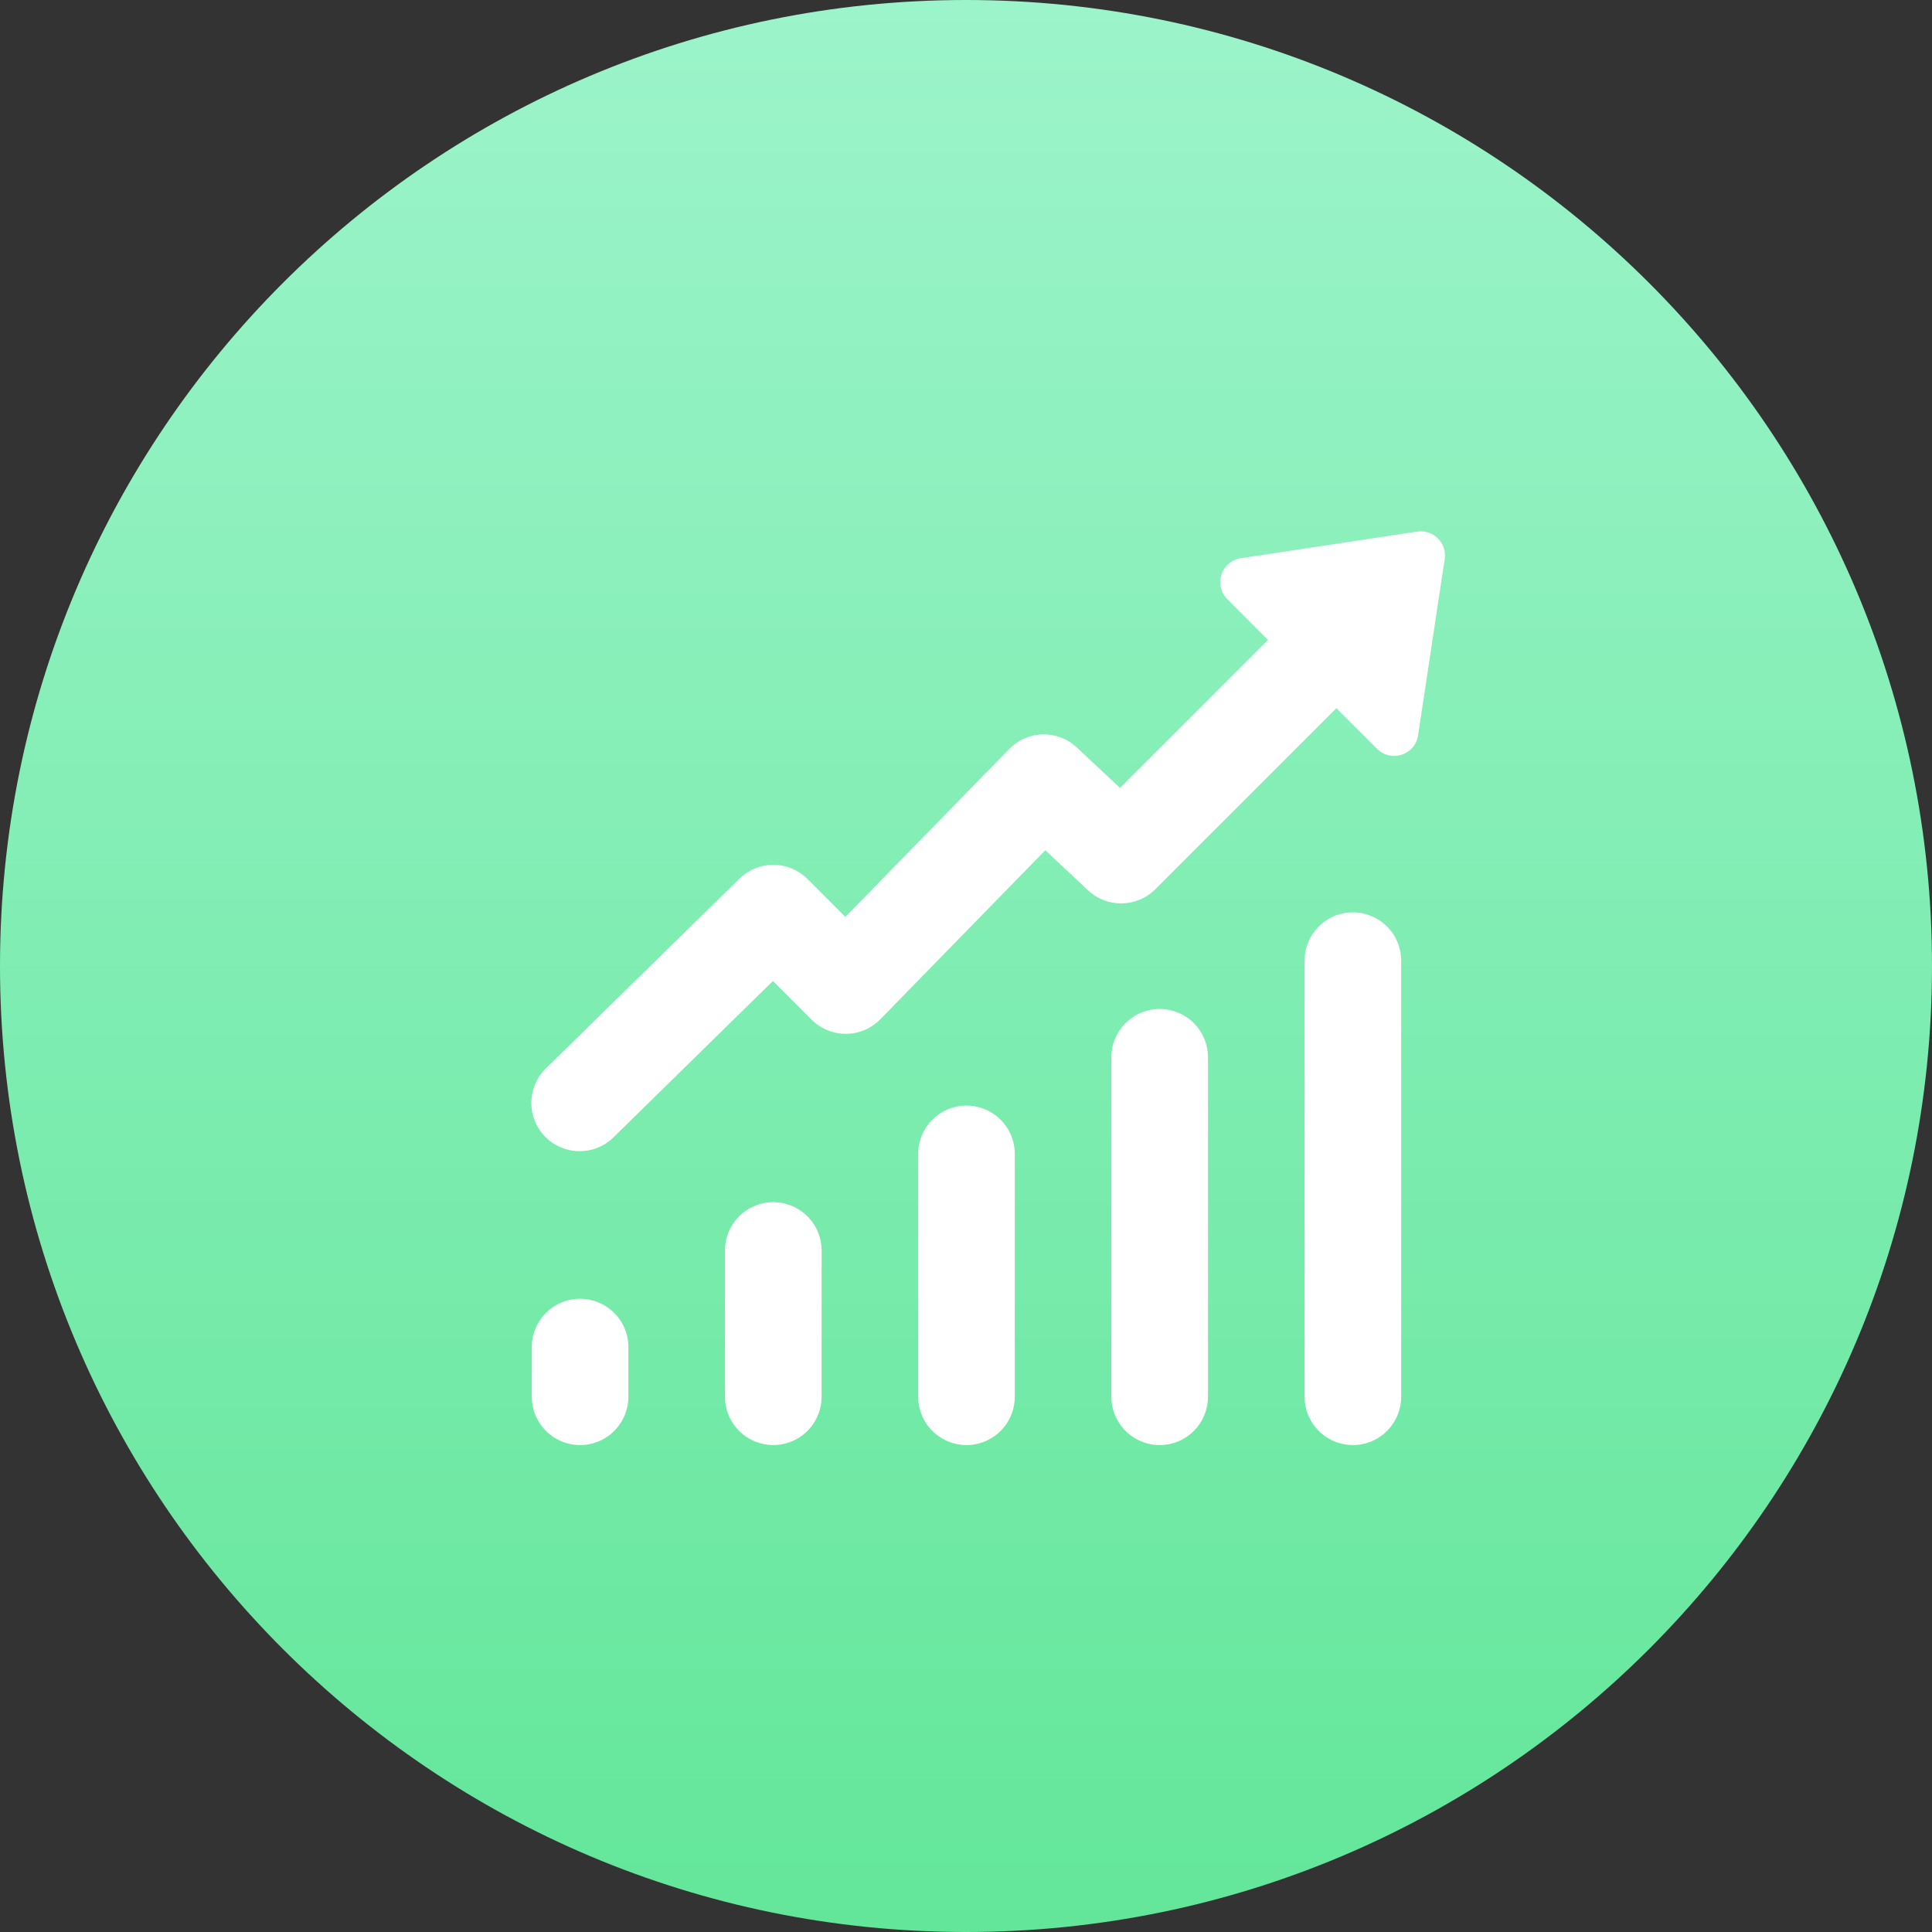 <?xml version="1.0" encoding="UTF-8"?>
<svg id="SVGDoc" width="40" height="40" xmlns="http://www.w3.org/2000/svg" version="1.1" xmlns:xlink="http://www.w3.org/1999/xlink" xmlns:avocode="https://avocode.com/" viewBox="0 0 40 40"><rect x="0" y="0" width="40" height="40" fill="#333333" stroke="none"/><defs><linearGradient id="LinearGradient1046" gradientUnits="userSpaceOnUse" x1="20" y1="0" x2="20" y2="40"><stop stop-opacity="1" stop-color="#9cf4ca" offset="0"></stop><stop stop-opacity="1" stop-color="#63e69a" offset="1"></stop></linearGradient></defs><desc>Generated with Avocode.</desc><g><g><title>Group 6 Copy 2</title><g><title>Oval</title><path d="M20,40c11.046,0 20,-8.954 20,-20c0,-11.046 -8.954,-20 -20,-20c-11.046,0 -20,8.954 -20,20c0,11.046 8.954,20 20,20z" fill="url(#LinearGradient1046)"></path></g><g><title>icons8-increase</title><g><title>Shape</title><path d="M11.01,27.904v1c-0.005,0.361 0.184,0.696 0.496,0.878c0.311,0.182 0.697,0.182 1.008,0c0.311,-0.182 0.501,-0.517 0.496,-0.878v-1c0.004,-0.27 -0.102,-0.531 -0.294,-0.722c-0.191,-0.191 -0.452,-0.296 -0.722,-0.292c-0.552,0.009 -0.992,0.462 -0.984,1.014zM15.994,24.89c-0.552,0.009 -0.992,0.462 -0.984,1.014v3c-0.005,0.361 0.184,0.696 0.496,0.878c0.311,0.182 0.697,0.182 1.008,0c0.311,-0.182 0.501,-0.517 0.496,-0.878v-3c0.004,-0.27 -0.102,-0.531 -0.294,-0.722c-0.191,-0.191 -0.452,-0.296 -0.722,-0.292zM19.994,22.89c-0.552,0.009 -0.992,0.462 -0.984,1.014v5c-0.005,0.361 0.184,0.696 0.496,0.878c0.311,0.182 0.697,0.182 1.008,0c0.311,-0.182 0.501,-0.517 0.496,-0.878v-5c0.004,-0.27 -0.102,-0.531 -0.294,-0.722c-0.191,-0.191 -0.452,-0.296 -0.722,-0.292zM23.994,20.89c-0.552,0.009 -0.992,0.462 -0.984,1.014v7c-0.005,0.361 0.184,0.696 0.496,0.878c0.311,0.182 0.697,0.182 1.008,0c0.311,-0.182 0.501,-0.517 0.496,-0.878v-7c0.004,-0.27 -0.102,-0.531 -0.294,-0.722c-0.191,-0.191 -0.452,-0.296 -0.722,-0.292zM27.994,18.89c-0.552,0.009 -0.992,0.462 -0.984,1.014v9c-0.005,0.361 0.184,0.696 0.496,0.878c0.311,0.182 0.697,0.182 1.008,0c0.311,-0.182 0.501,-0.517 0.496,-0.878v-9c0.004,-0.27 -0.102,-0.531 -0.294,-0.722c-0.191,-0.191 -0.452,-0.296 -0.722,-0.292zM29.34,11.006l-3.65,0.551c-0.406,0.061 -0.569,0.558 -0.279,0.848l0.842,0.844l-3.064,3.064l-0.895,-0.838c-0.397,-0.372 -1.018,-0.358 -1.398,0.031l-3.393,3.477l-0.785,-0.785c-0.387,-0.387 -1.014,-0.391 -1.406,-0.008l-3.998,3.918c-0.263,0.249 -0.371,0.619 -0.283,0.97c0.088,0.351 0.359,0.626 0.708,0.721c0.349,0.095 0.722,-0.006 0.975,-0.264l3.289,-3.225l0.801,0.801c0.189,0.189 0.445,0.294 0.713,0.293c0.267,-0.001 0.522,-0.11 0.709,-0.301l3.416,-3.5l0.885,0.83c0.393,0.369 1.009,0.36 1.391,-0.021l3.75,-3.75l0.844,0.842c0.29,0.29 0.787,0.127 0.848,-0.279l0.551,-3.65c0.05,-0.333 -0.235,-0.618 -0.568,-0.568z" fill="#ffffff" fill-opacity="1"></path></g></g></g></g></svg>